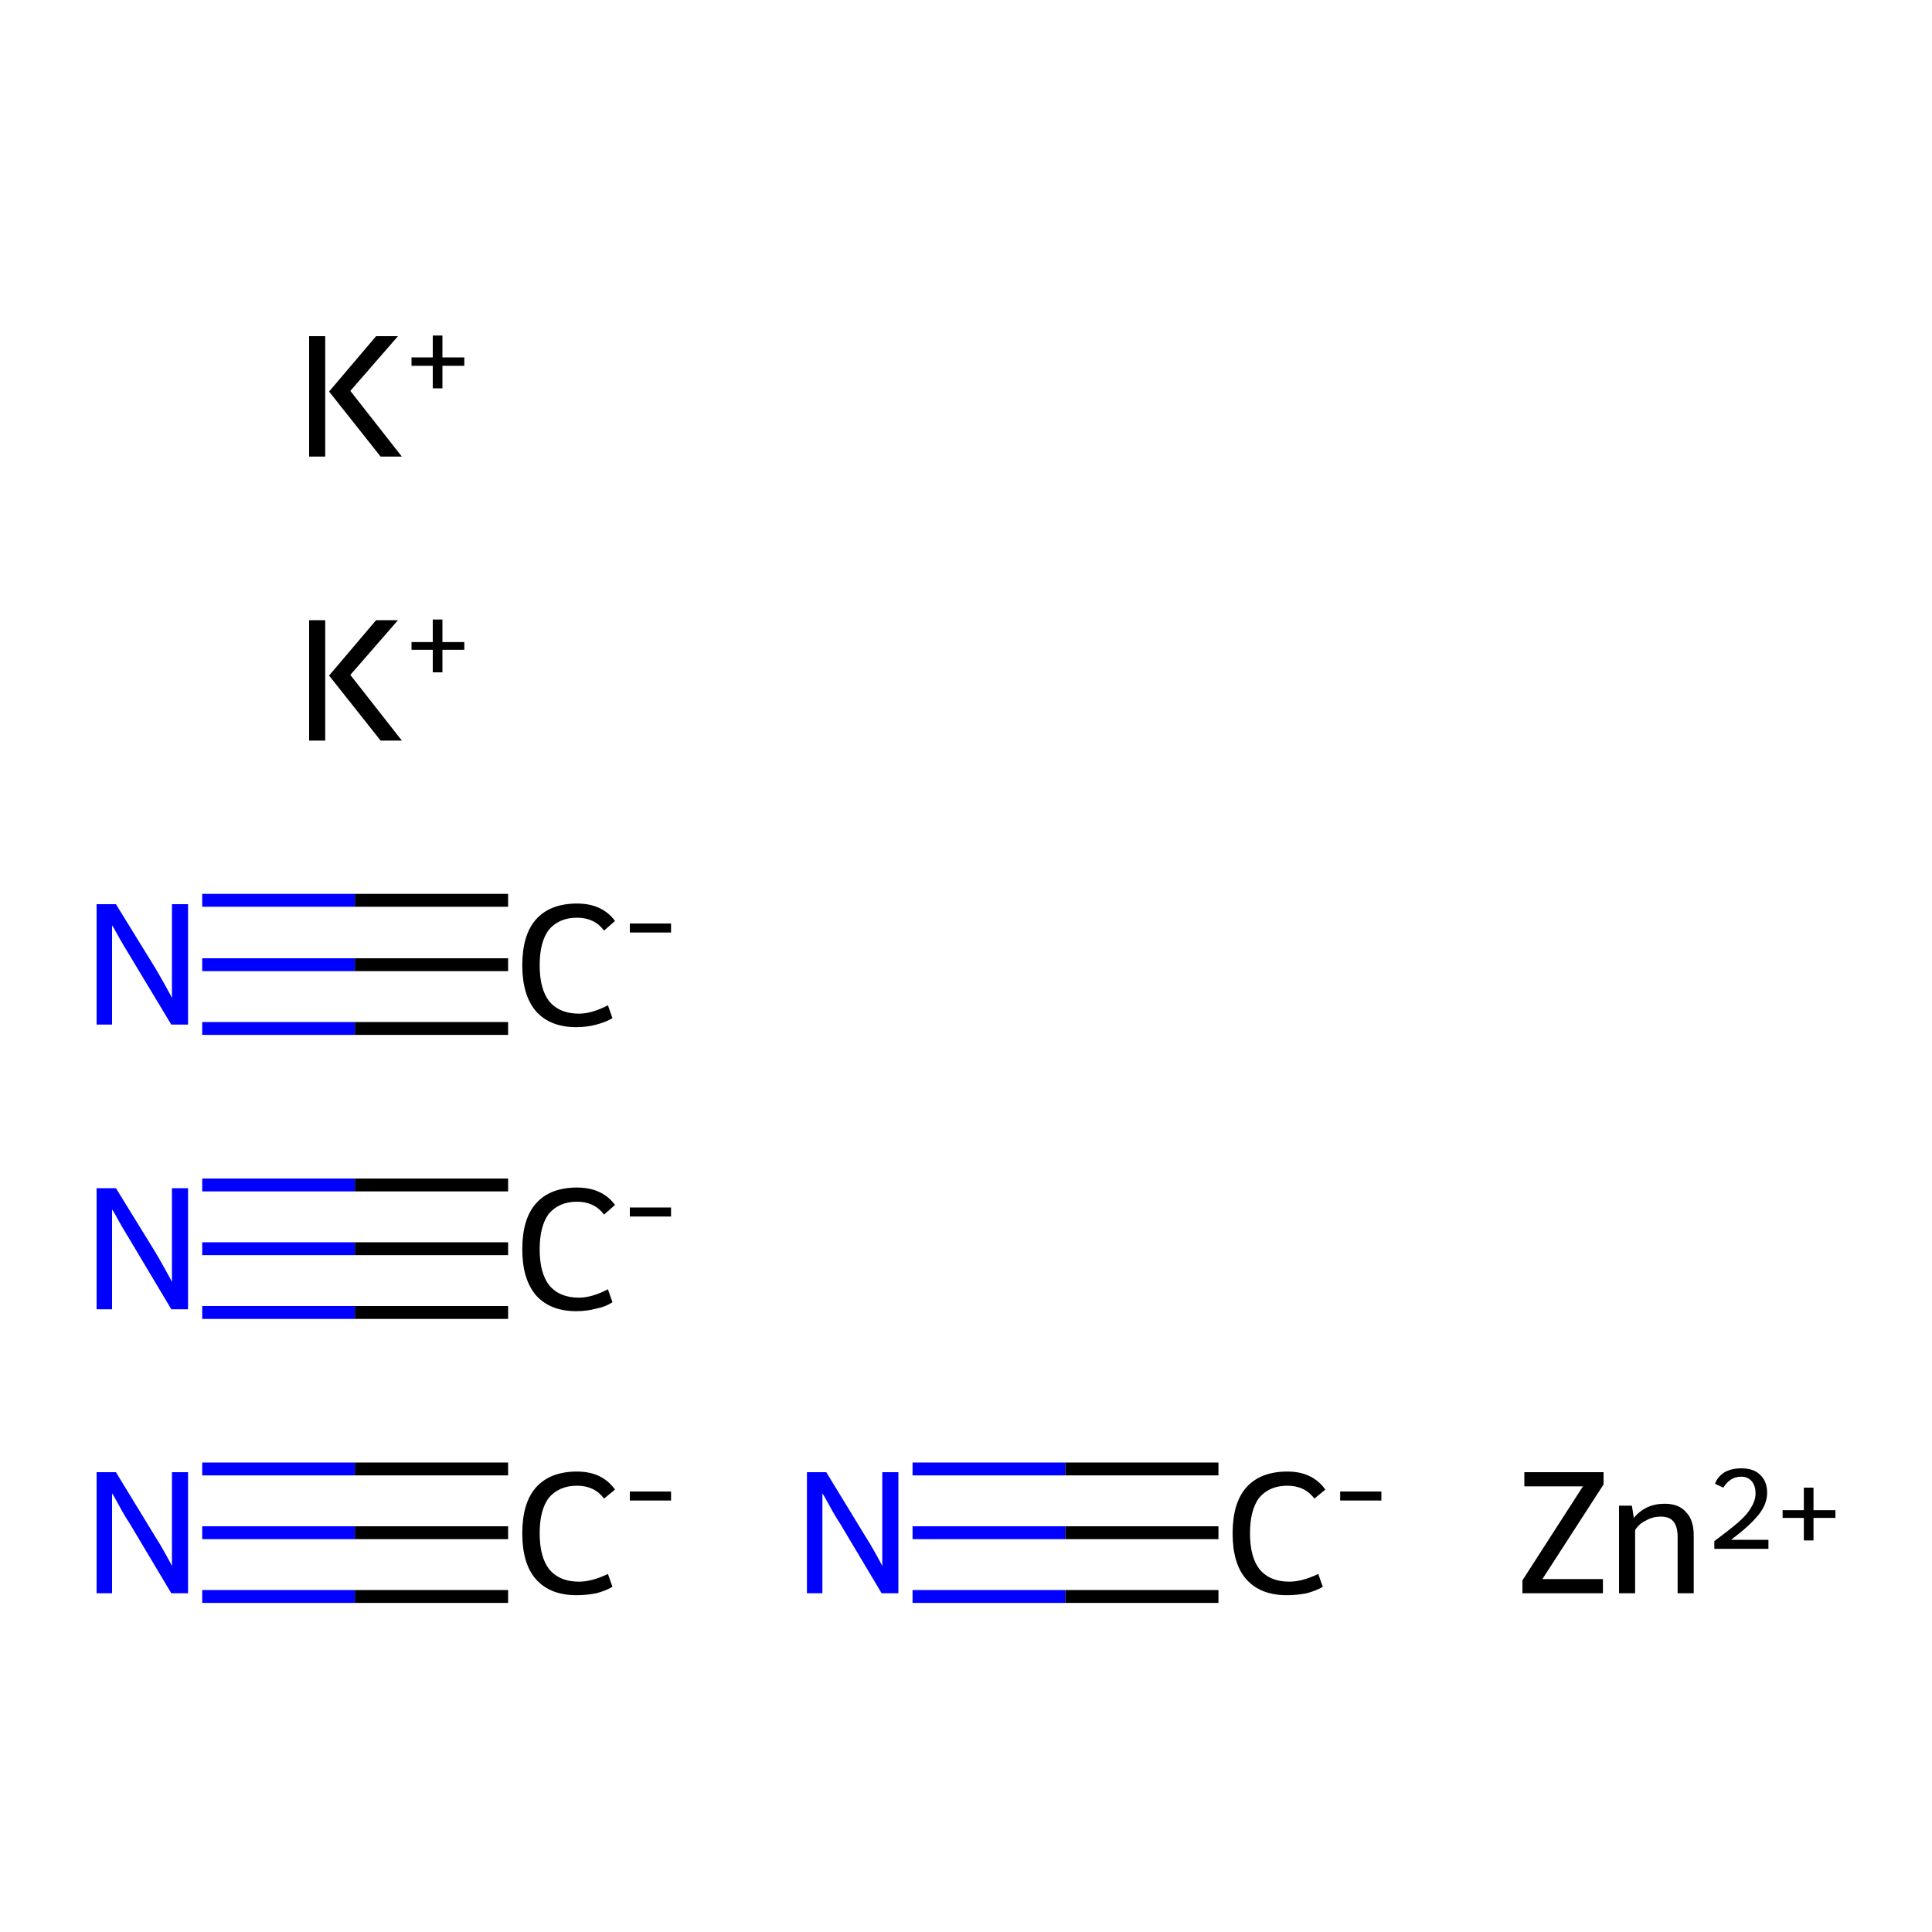 <?xml version='1.0' encoding='iso-8859-1'?>
<svg version='1.1' baseProfile='full'
              xmlns='http://www.w3.org/2000/svg'
                      xmlns:rdkit='http://www.rdkit.org/xml'
                      xmlns:xlink='http://www.w3.org/1999/xlink'
                  xml:space='preserve'
width='300px' height='300px' viewBox='0 0 300 300'>
<!-- END OF HEADER -->
<rect style='opacity:1.0;fill:#FFFFFF;stroke:none' width='300.0' height='300.0' x='0.0' y='0.0'> </rect>
<path class='bond-0 atom-0 atom-1' d='M 78.9,238.0 L 55.1,238.0' style='fill:none;fill-rule:evenodd;stroke:#000000;stroke-width:2.0px;stroke-linecap:butt;stroke-linejoin:miter;stroke-opacity:1' />
<path class='bond-0 atom-0 atom-1' d='M 55.1,238.0 L 31.4,238.0' style='fill:none;fill-rule:evenodd;stroke:#0000FF;stroke-width:2.0px;stroke-linecap:butt;stroke-linejoin:miter;stroke-opacity:1' />
<path class='bond-0 atom-0 atom-1' d='M 78.9,247.9 L 55.1,247.9' style='fill:none;fill-rule:evenodd;stroke:#000000;stroke-width:2.0px;stroke-linecap:butt;stroke-linejoin:miter;stroke-opacity:1' />
<path class='bond-0 atom-0 atom-1' d='M 55.1,247.9 L 31.4,247.9' style='fill:none;fill-rule:evenodd;stroke:#0000FF;stroke-width:2.0px;stroke-linecap:butt;stroke-linejoin:miter;stroke-opacity:1' />
<path class='bond-0 atom-0 atom-1' d='M 78.9,228.1 L 55.1,228.1' style='fill:none;fill-rule:evenodd;stroke:#000000;stroke-width:2.0px;stroke-linecap:butt;stroke-linejoin:miter;stroke-opacity:1' />
<path class='bond-0 atom-0 atom-1' d='M 55.1,228.1 L 31.4,228.1' style='fill:none;fill-rule:evenodd;stroke:#0000FF;stroke-width:2.0px;stroke-linecap:butt;stroke-linejoin:miter;stroke-opacity:1' />
<path class='bond-1 atom-2 atom-3' d='M 78.9,193.9 L 55.1,193.9' style='fill:none;fill-rule:evenodd;stroke:#000000;stroke-width:2.0px;stroke-linecap:butt;stroke-linejoin:miter;stroke-opacity:1' />
<path class='bond-1 atom-2 atom-3' d='M 55.1,193.9 L 31.4,193.9' style='fill:none;fill-rule:evenodd;stroke:#0000FF;stroke-width:2.0px;stroke-linecap:butt;stroke-linejoin:miter;stroke-opacity:1' />
<path class='bond-1 atom-2 atom-3' d='M 78.9,203.8 L 55.1,203.8' style='fill:none;fill-rule:evenodd;stroke:#000000;stroke-width:2.0px;stroke-linecap:butt;stroke-linejoin:miter;stroke-opacity:1' />
<path class='bond-1 atom-2 atom-3' d='M 55.1,203.8 L 31.4,203.8' style='fill:none;fill-rule:evenodd;stroke:#0000FF;stroke-width:2.0px;stroke-linecap:butt;stroke-linejoin:miter;stroke-opacity:1' />
<path class='bond-1 atom-2 atom-3' d='M 78.9,184.0 L 55.1,184.0' style='fill:none;fill-rule:evenodd;stroke:#000000;stroke-width:2.0px;stroke-linecap:butt;stroke-linejoin:miter;stroke-opacity:1' />
<path class='bond-1 atom-2 atom-3' d='M 55.1,184.0 L 31.4,184.0' style='fill:none;fill-rule:evenodd;stroke:#0000FF;stroke-width:2.0px;stroke-linecap:butt;stroke-linejoin:miter;stroke-opacity:1' />
<path class='bond-2 atom-4 atom-5' d='M 78.9,149.8 L 55.1,149.8' style='fill:none;fill-rule:evenodd;stroke:#000000;stroke-width:2.0px;stroke-linecap:butt;stroke-linejoin:miter;stroke-opacity:1' />
<path class='bond-2 atom-4 atom-5' d='M 55.1,149.8 L 31.4,149.8' style='fill:none;fill-rule:evenodd;stroke:#0000FF;stroke-width:2.0px;stroke-linecap:butt;stroke-linejoin:miter;stroke-opacity:1' />
<path class='bond-2 atom-4 atom-5' d='M 78.9,159.7 L 55.1,159.7' style='fill:none;fill-rule:evenodd;stroke:#000000;stroke-width:2.0px;stroke-linecap:butt;stroke-linejoin:miter;stroke-opacity:1' />
<path class='bond-2 atom-4 atom-5' d='M 55.1,159.7 L 31.4,159.7' style='fill:none;fill-rule:evenodd;stroke:#0000FF;stroke-width:2.0px;stroke-linecap:butt;stroke-linejoin:miter;stroke-opacity:1' />
<path class='bond-2 atom-4 atom-5' d='M 78.9,139.8 L 55.1,139.8' style='fill:none;fill-rule:evenodd;stroke:#000000;stroke-width:2.0px;stroke-linecap:butt;stroke-linejoin:miter;stroke-opacity:1' />
<path class='bond-2 atom-4 atom-5' d='M 55.1,139.8 L 31.4,139.8' style='fill:none;fill-rule:evenodd;stroke:#0000FF;stroke-width:2.0px;stroke-linecap:butt;stroke-linejoin:miter;stroke-opacity:1' />
<path class='bond-3 atom-6 atom-7' d='M 189.2,238.0 L 165.4,238.0' style='fill:none;fill-rule:evenodd;stroke:#000000;stroke-width:2.0px;stroke-linecap:butt;stroke-linejoin:miter;stroke-opacity:1' />
<path class='bond-3 atom-6 atom-7' d='M 165.4,238.0 L 141.7,238.0' style='fill:none;fill-rule:evenodd;stroke:#0000FF;stroke-width:2.0px;stroke-linecap:butt;stroke-linejoin:miter;stroke-opacity:1' />
<path class='bond-3 atom-6 atom-7' d='M 189.2,247.9 L 165.4,247.9' style='fill:none;fill-rule:evenodd;stroke:#000000;stroke-width:2.0px;stroke-linecap:butt;stroke-linejoin:miter;stroke-opacity:1' />
<path class='bond-3 atom-6 atom-7' d='M 165.4,247.9 L 141.7,247.9' style='fill:none;fill-rule:evenodd;stroke:#0000FF;stroke-width:2.0px;stroke-linecap:butt;stroke-linejoin:miter;stroke-opacity:1' />
<path class='bond-3 atom-6 atom-7' d='M 189.2,228.1 L 165.4,228.1' style='fill:none;fill-rule:evenodd;stroke:#000000;stroke-width:2.0px;stroke-linecap:butt;stroke-linejoin:miter;stroke-opacity:1' />
<path class='bond-3 atom-6 atom-7' d='M 165.4,228.1 L 141.7,228.1' style='fill:none;fill-rule:evenodd;stroke:#0000FF;stroke-width:2.0px;stroke-linecap:butt;stroke-linejoin:miter;stroke-opacity:1' />
<path class='atom-0' d='M 81.1 238.1
Q 81.1 233.4, 83.2 231.0
Q 85.4 228.5, 89.6 228.5
Q 93.5 228.5, 95.5 231.3
L 93.8 232.7
Q 92.3 230.7, 89.6 230.7
Q 86.8 230.7, 85.2 232.6
Q 83.8 234.5, 83.8 238.1
Q 83.8 241.8, 85.3 243.7
Q 86.9 245.6, 89.9 245.6
Q 91.9 245.6, 94.4 244.4
L 95.1 246.4
Q 94.1 247.0, 92.6 247.4
Q 91.1 247.7, 89.5 247.7
Q 85.4 247.7, 83.2 245.2
Q 81.1 242.8, 81.1 238.1
' fill='#000000'/>
<path class='atom-0' d='M 97.8 231.6
L 104.2 231.6
L 104.2 233.0
L 97.8 233.0
L 97.8 231.6
' fill='#000000'/>
<path class='atom-1' d='M 18.0 228.6
L 24.1 238.6
Q 24.7 239.5, 25.7 241.3
Q 26.7 243.1, 26.7 243.2
L 26.7 228.6
L 29.2 228.6
L 29.2 247.4
L 26.6 247.4
L 20.1 236.5
Q 19.3 235.3, 18.5 233.8
Q 17.7 232.3, 17.4 231.9
L 17.4 247.4
L 15.0 247.4
L 15.0 228.6
L 18.0 228.6
' fill='#0000FF'/>
<path class='atom-2' d='M 81.1 194.0
Q 81.1 189.3, 83.2 186.9
Q 85.4 184.4, 89.6 184.4
Q 93.5 184.4, 95.5 187.1
L 93.8 188.6
Q 92.3 186.6, 89.6 186.6
Q 86.8 186.6, 85.2 188.5
Q 83.8 190.4, 83.8 194.0
Q 83.8 197.7, 85.3 199.6
Q 86.9 201.5, 89.9 201.5
Q 91.9 201.5, 94.4 200.2
L 95.1 202.2
Q 94.1 202.9, 92.6 203.2
Q 91.1 203.6, 89.5 203.6
Q 85.4 203.6, 83.2 201.1
Q 81.1 198.6, 81.1 194.0
' fill='#000000'/>
<path class='atom-2' d='M 97.8 187.5
L 104.2 187.5
L 104.2 188.9
L 97.8 188.9
L 97.8 187.5
' fill='#000000'/>
<path class='atom-3' d='M 18.0 184.5
L 24.1 194.4
Q 24.7 195.4, 25.7 197.2
Q 26.7 199.0, 26.7 199.1
L 26.7 184.5
L 29.2 184.5
L 29.2 203.3
L 26.6 203.3
L 20.1 192.4
Q 19.3 191.1, 18.5 189.7
Q 17.7 188.2, 17.4 187.8
L 17.4 203.3
L 15.0 203.3
L 15.0 184.5
L 18.0 184.5
' fill='#0000FF'/>
<path class='atom-4' d='M 81.1 149.9
Q 81.1 145.2, 83.2 142.8
Q 85.4 140.3, 89.6 140.3
Q 93.5 140.3, 95.5 143.0
L 93.8 144.5
Q 92.3 142.5, 89.6 142.5
Q 86.8 142.5, 85.2 144.4
Q 83.8 146.3, 83.8 149.9
Q 83.8 153.6, 85.3 155.5
Q 86.9 157.4, 89.9 157.4
Q 91.9 157.4, 94.4 156.1
L 95.1 158.1
Q 94.1 158.7, 92.6 159.1
Q 91.1 159.5, 89.5 159.5
Q 85.4 159.5, 83.2 157.0
Q 81.1 154.5, 81.1 149.9
' fill='#000000'/>
<path class='atom-4' d='M 97.8 143.4
L 104.2 143.4
L 104.2 144.8
L 97.8 144.8
L 97.8 143.4
' fill='#000000'/>
<path class='atom-5' d='M 18.0 140.4
L 24.1 150.3
Q 24.7 151.3, 25.7 153.1
Q 26.7 154.9, 26.7 155.0
L 26.7 140.4
L 29.2 140.4
L 29.2 159.1
L 26.6 159.1
L 20.1 148.3
Q 19.3 147.0, 18.5 145.6
Q 17.7 144.1, 17.4 143.7
L 17.4 159.1
L 15.0 159.1
L 15.0 140.4
L 18.0 140.4
' fill='#0000FF'/>
<path class='atom-6' d='M 191.4 238.1
Q 191.4 233.4, 193.5 231.0
Q 195.7 228.5, 199.9 228.5
Q 203.8 228.5, 205.8 231.3
L 204.1 232.7
Q 202.6 230.7, 199.9 230.7
Q 197.1 230.7, 195.5 232.6
Q 194.1 234.5, 194.1 238.1
Q 194.1 241.8, 195.6 243.7
Q 197.2 245.6, 200.2 245.6
Q 202.2 245.6, 204.7 244.4
L 205.4 246.4
Q 204.4 247.0, 202.9 247.4
Q 201.4 247.7, 199.8 247.7
Q 195.7 247.7, 193.5 245.2
Q 191.4 242.8, 191.4 238.1
' fill='#000000'/>
<path class='atom-6' d='M 208.1 231.6
L 214.5 231.6
L 214.5 233.0
L 208.1 233.0
L 208.1 231.6
' fill='#000000'/>
<path class='atom-7' d='M 128.3 228.6
L 134.4 238.6
Q 135.0 239.5, 136.0 241.3
Q 137.0 243.1, 137.0 243.2
L 137.0 228.6
L 139.5 228.6
L 139.5 247.4
L 136.9 247.4
L 130.4 236.5
Q 129.6 235.3, 128.8 233.8
Q 128.0 232.3, 127.7 231.9
L 127.7 247.4
L 125.3 247.4
L 125.3 228.6
L 128.3 228.6
' fill='#0000FF'/>
<path class='atom-8' d='M 48.0 96.3
L 50.5 96.3
L 50.5 115.0
L 48.0 115.0
L 48.0 96.3
M 58.4 96.3
L 61.8 96.3
L 54.4 104.8
L 62.4 115.0
L 59.1 115.0
L 51.1 104.9
L 58.4 96.3
' fill='#000000'/>
<path class='atom-8' d='M 63.9 99.7
L 67.2 99.7
L 67.2 96.2
L 68.7 96.2
L 68.7 99.7
L 72.1 99.7
L 72.1 100.9
L 68.7 100.9
L 68.7 104.4
L 67.2 104.4
L 67.2 100.9
L 63.9 100.9
L 63.9 99.7
' fill='#000000'/>
<path class='atom-9' d='M 48.0 52.2
L 50.5 52.2
L 50.5 70.9
L 48.0 70.9
L 48.0 52.2
M 58.4 52.2
L 61.8 52.2
L 54.4 60.7
L 62.4 70.9
L 59.1 70.9
L 51.1 60.8
L 58.4 52.2
' fill='#000000'/>
<path class='atom-9' d='M 63.9 55.5
L 67.2 55.5
L 67.2 52.1
L 68.7 52.1
L 68.7 55.5
L 72.1 55.5
L 72.1 56.8
L 68.7 56.8
L 68.7 60.3
L 67.2 60.3
L 67.2 56.8
L 63.9 56.8
L 63.9 55.5
' fill='#000000'/>
<path class='atom-10' d='M 236.4 245.4
L 245.8 230.8
L 236.7 230.8
L 236.7 228.6
L 249.0 228.6
L 249.0 230.5
L 239.5 245.2
L 248.9 245.2
L 248.9 247.4
L 236.4 247.4
L 236.4 245.4
' fill='#000000'/>
<path class='atom-10' d='M 258.5 233.5
Q 260.7 233.5, 261.8 234.8
Q 263.0 236.0, 263.0 238.4
L 263.0 247.4
L 260.5 247.4
L 260.5 238.6
Q 260.5 237.0, 259.8 236.2
Q 259.2 235.5, 257.9 235.5
Q 256.6 235.5, 255.6 236.1
Q 254.5 236.6, 253.9 237.6
L 253.9 247.4
L 251.4 247.4
L 251.4 233.8
L 253.4 233.8
L 253.7 235.7
Q 255.5 233.5, 258.5 233.5
' fill='#000000'/>
<path class='atom-10' d='M 266.3 230.4
Q 266.7 229.3, 267.8 228.6
Q 268.9 228.0, 270.4 228.0
Q 272.3 228.0, 273.3 229.0
Q 274.4 230.0, 274.4 231.8
Q 274.4 233.6, 273.0 235.3
Q 271.6 237.0, 268.8 239.1
L 274.6 239.1
L 274.6 240.5
L 266.2 240.5
L 266.2 239.3
Q 268.5 237.6, 269.9 236.4
Q 271.3 235.2, 271.9 234.1
Q 272.6 233.0, 272.6 231.9
Q 272.6 230.7, 272.0 230.0
Q 271.4 229.3, 270.4 229.3
Q 269.4 229.3, 268.7 229.8
Q 268.1 230.2, 267.6 231.0
L 266.3 230.4
' fill='#000000'/>
<path class='atom-10' d='M 276.8 234.5
L 280.1 234.5
L 280.1 231.0
L 281.6 231.0
L 281.6 234.5
L 285.0 234.5
L 285.0 235.7
L 281.6 235.7
L 281.6 239.2
L 280.1 239.2
L 280.1 235.7
L 276.8 235.7
L 276.8 234.5
' fill='#000000'/>
</svg>
